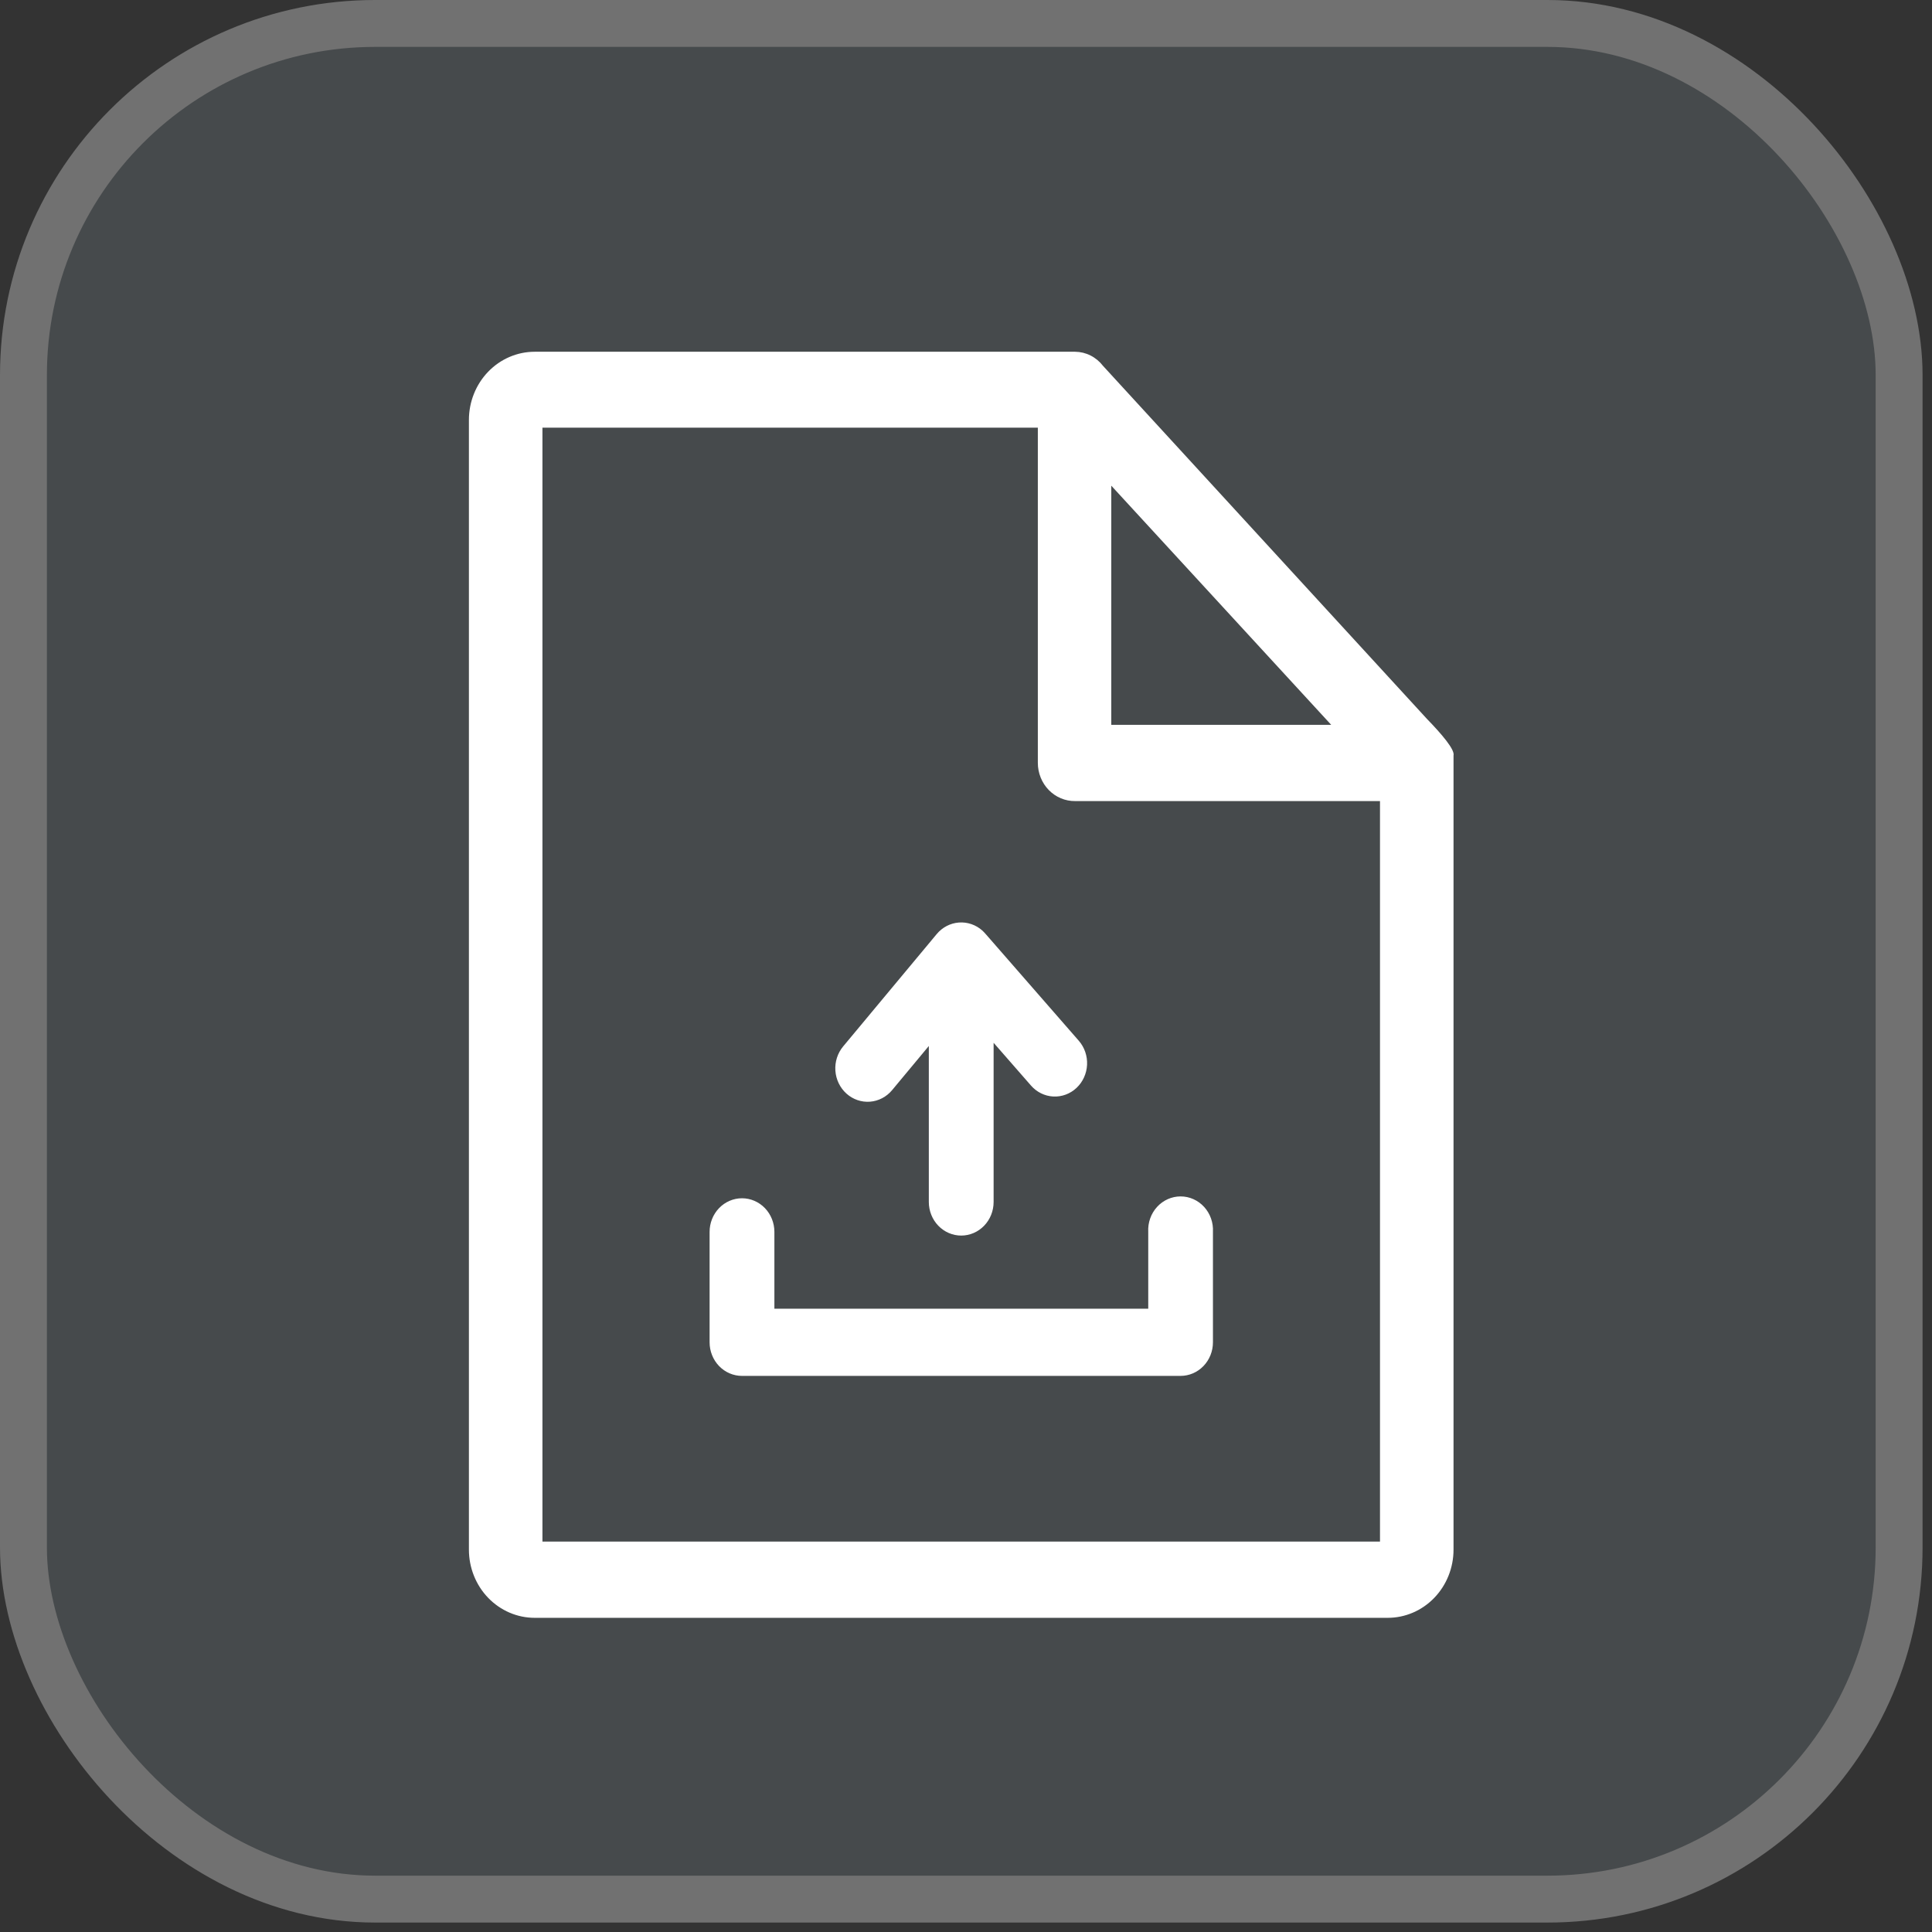 <svg width="198" height="198" viewBox="0 0 198 198" fill="none" xmlns="http://www.w3.org/2000/svg">
<rect x="0" y="0" width="198" height="198" fill="#333333" stroke="none"/>
<rect x="2.403" y="2.403" width="192.227" height="192.227" rx="36.042" fill="#464A4C"/>
<rect x="2.403" y="2.403" width="192.227" height="192.227" rx="36.042" stroke="#717171" stroke-width="4.806"/>
<g clip-path="url(#clip0_293_678)">
<path d="M113.889 49.776L136.427 74.284H113.889V49.776ZM91.422 111.727C90.848 112.416 90.033 112.841 89.157 112.907C88.282 112.973 87.416 112.676 86.752 112.081C86.088 111.486 85.678 110.642 85.614 109.734C85.55 108.826 85.837 107.929 86.411 107.24L96.005 95.719C96.581 95.032 97.396 94.609 98.273 94.544C99.149 94.479 100.014 94.776 100.679 95.371C100.823 95.507 100.959 95.652 101.087 95.804L110.558 106.659C111.146 107.333 111.451 108.22 111.407 109.127C111.363 110.034 110.974 110.886 110.324 111.495C109.675 112.104 108.818 112.421 107.943 112.375C107.069 112.33 106.247 111.926 105.66 111.252L101.83 106.87V123.184C101.83 123.636 101.744 124.084 101.577 124.502C101.411 124.919 101.166 125.299 100.858 125.618C100.549 125.938 100.183 126.192 99.781 126.365C99.378 126.538 98.946 126.627 98.51 126.627C98.074 126.627 97.642 126.538 97.24 126.365C96.837 126.192 96.471 125.938 96.162 125.618C95.854 125.299 95.609 124.919 95.443 124.502C95.276 124.084 95.19 123.636 95.19 123.184V107.198L91.422 111.727ZM72.723 126.247C72.723 125.334 73.073 124.458 73.695 123.812C74.318 123.167 75.162 122.804 76.043 122.804C76.923 122.804 77.768 123.167 78.391 123.812C79.013 124.458 79.363 125.334 79.363 126.247V134.124H117.677V126.247C117.652 125.779 117.72 125.311 117.875 124.872C118.03 124.432 118.27 124.03 118.581 123.69C118.891 123.35 119.265 123.079 119.68 122.894C120.094 122.709 120.541 122.614 120.992 122.614C121.444 122.614 121.891 122.709 122.305 122.894C122.72 123.079 123.094 123.35 123.404 123.69C123.715 124.03 123.955 124.432 124.11 124.872C124.265 125.311 124.333 125.779 124.308 126.247V137.566C124.308 138.479 123.958 139.355 123.335 140C122.712 140.646 121.868 141.008 120.987 141.008H76.043C75.162 141.008 74.318 140.646 73.695 140C73.073 139.355 72.723 138.479 72.723 137.566V126.247ZM148.964 77.431C149.117 76.829 147.763 75.245 146.235 73.672L113.033 37.485C112.69 37.041 112.257 36.682 111.763 36.434C111.27 36.185 110.73 36.054 110.182 36.049H54.798C53.01 36.049 51.295 36.785 50.03 38.096C48.766 39.407 48.056 41.185 48.056 43.039V158.811C48.056 159.729 48.23 160.638 48.569 161.487C48.908 162.335 49.404 163.105 50.03 163.754C50.657 164.403 51.4 164.918 52.218 165.27C53.036 165.621 53.913 165.802 54.798 165.802H142.222C143.108 165.802 143.984 165.621 144.802 165.27C145.62 164.918 146.364 164.403 146.99 163.754C147.616 163.105 148.112 162.335 148.451 161.487C148.79 160.638 148.964 159.729 148.964 158.811V77.431ZM141.428 82.098V157.988H55.592V43.831H106.362V78.18C106.362 78.698 106.461 79.211 106.654 79.689C106.846 80.168 107.128 80.601 107.483 80.966C107.839 81.33 108.26 81.618 108.723 81.812C109.186 82.006 109.682 82.104 110.182 82.098H141.428Z" fill="white"/>
</g>
<defs>
<clipPath id="clip0_293_678">
<rect width="100.919" height="129.753" fill="white" transform="translate(48.056 36.049)"/>
</clipPath>
</defs>
</svg>
